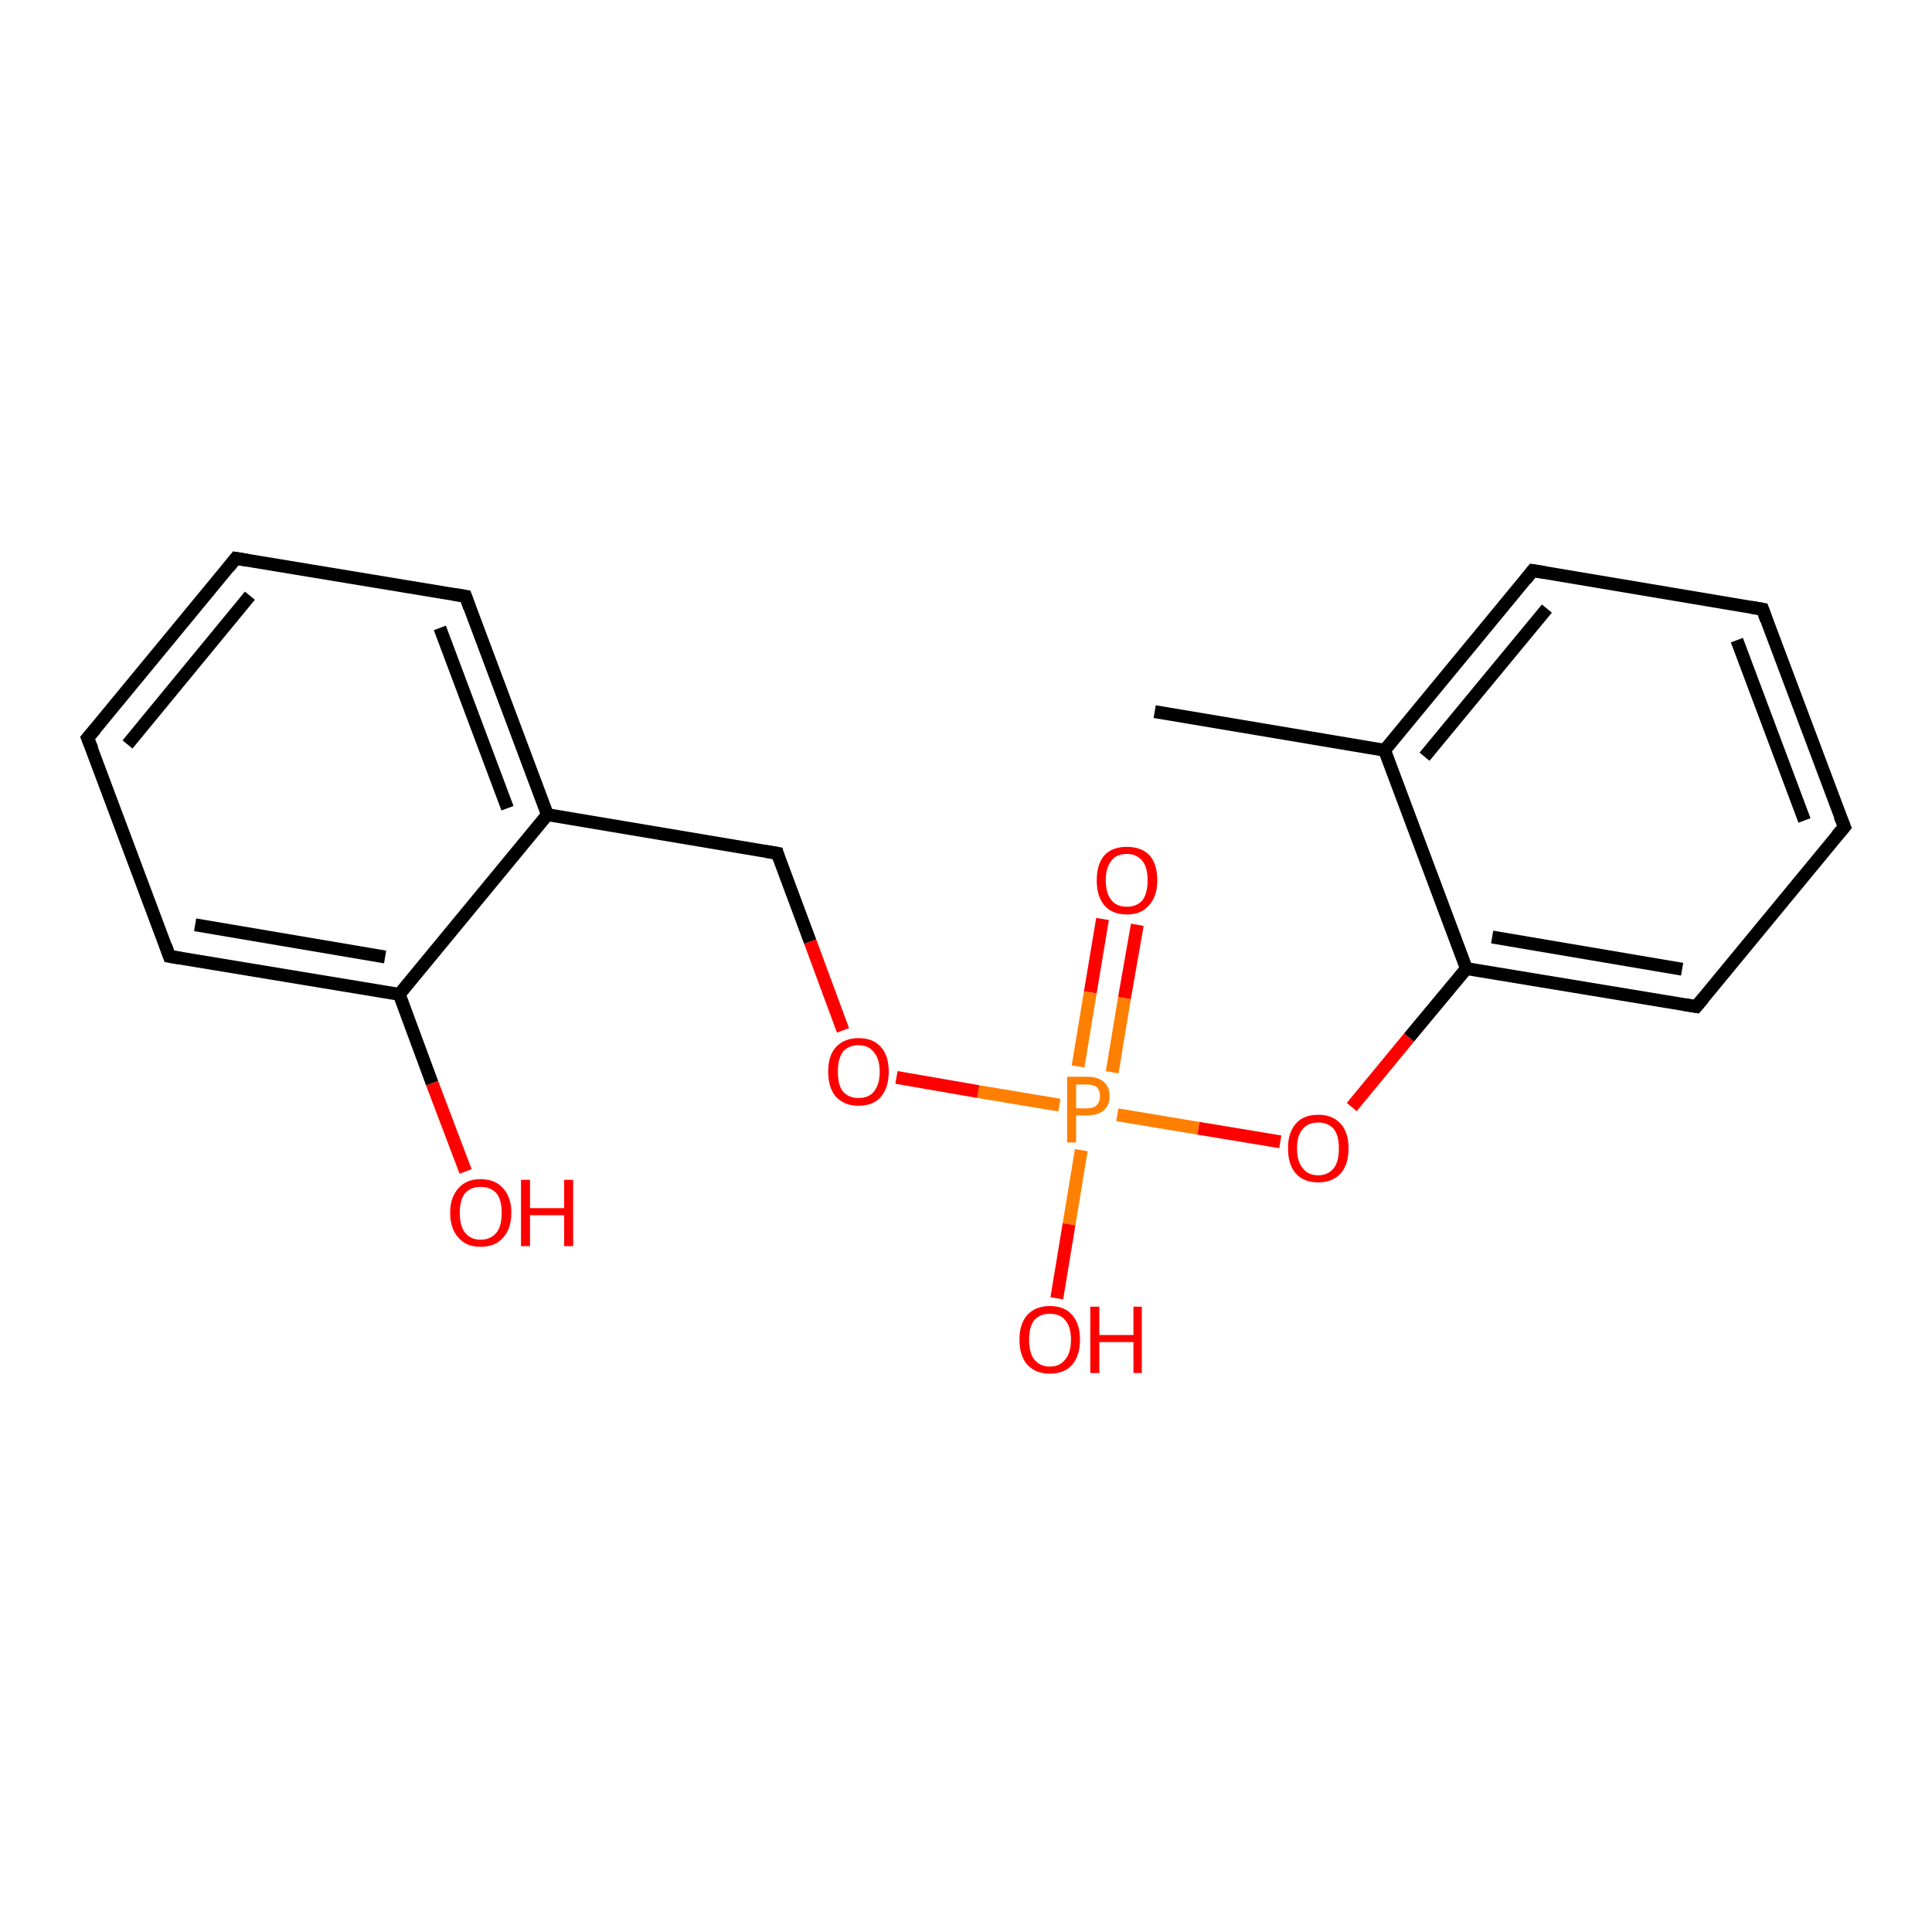 <?xml version='1.0' encoding='iso-8859-1'?>
<svg version='1.1' baseProfile='full'
              xmlns='http://www.w3.org/2000/svg'
                      xmlns:rdkit='http://www.rdkit.org/xml'
                      xmlns:xlink='http://www.w3.org/1999/xlink'
                  xml:space='preserve'
width='300px' height='300px' viewBox='0 0 300 300'>
<!-- END OF HEADER -->
<rect style='opacity:1.0;fill:#FFFFFF;stroke:none' width='300.0' height='300.0' x='0.0' y='0.0'> </rect>
<path class='bond-0 atom-0 atom-1' d='M 176.6,143.6 L 174.6,155.0' style='fill:none;fill-rule:evenodd;stroke:#FF0000;stroke-width:2.0px;stroke-linecap:butt;stroke-linejoin:miter;stroke-opacity:1' />
<path class='bond-0 atom-0 atom-1' d='M 174.6,155.0 L 172.7,166.5' style='fill:none;fill-rule:evenodd;stroke:#FF7F00;stroke-width:2.0px;stroke-linecap:butt;stroke-linejoin:miter;stroke-opacity:1' />
<path class='bond-0 atom-0 atom-1' d='M 171.2,142.7 L 169.3,154.1' style='fill:none;fill-rule:evenodd;stroke:#FF0000;stroke-width:2.0px;stroke-linecap:butt;stroke-linejoin:miter;stroke-opacity:1' />
<path class='bond-0 atom-0 atom-1' d='M 169.3,154.1 L 167.4,165.6' style='fill:none;fill-rule:evenodd;stroke:#FF7F00;stroke-width:2.0px;stroke-linecap:butt;stroke-linejoin:miter;stroke-opacity:1' />
<path class='bond-1 atom-1 atom-2' d='M 167.9,178.6 L 166.0,190.1' style='fill:none;fill-rule:evenodd;stroke:#FF7F00;stroke-width:2.0px;stroke-linecap:butt;stroke-linejoin:miter;stroke-opacity:1' />
<path class='bond-1 atom-1 atom-2' d='M 166.0,190.1 L 164.1,201.6' style='fill:none;fill-rule:evenodd;stroke:#FF0000;stroke-width:2.0px;stroke-linecap:butt;stroke-linejoin:miter;stroke-opacity:1' />
<path class='bond-2 atom-1 atom-3' d='M 173.5,173.1 L 186.1,175.2' style='fill:none;fill-rule:evenodd;stroke:#FF7F00;stroke-width:2.0px;stroke-linecap:butt;stroke-linejoin:miter;stroke-opacity:1' />
<path class='bond-2 atom-1 atom-3' d='M 186.1,175.2 L 198.8,177.3' style='fill:none;fill-rule:evenodd;stroke:#FF0000;stroke-width:2.0px;stroke-linecap:butt;stroke-linejoin:miter;stroke-opacity:1' />
<path class='bond-3 atom-3 atom-4' d='M 209.9,171.9 L 218.8,161.1' style='fill:none;fill-rule:evenodd;stroke:#FF0000;stroke-width:2.0px;stroke-linecap:butt;stroke-linejoin:miter;stroke-opacity:1' />
<path class='bond-3 atom-3 atom-4' d='M 218.8,161.1 L 227.7,150.4' style='fill:none;fill-rule:evenodd;stroke:#000000;stroke-width:2.0px;stroke-linecap:butt;stroke-linejoin:miter;stroke-opacity:1' />
<path class='bond-4 atom-4 atom-5' d='M 227.7,150.4 L 263.4,156.3' style='fill:none;fill-rule:evenodd;stroke:#000000;stroke-width:2.0px;stroke-linecap:butt;stroke-linejoin:miter;stroke-opacity:1' />
<path class='bond-4 atom-4 atom-5' d='M 231.7,145.5 L 261.2,150.5' style='fill:none;fill-rule:evenodd;stroke:#000000;stroke-width:2.0px;stroke-linecap:butt;stroke-linejoin:miter;stroke-opacity:1' />
<path class='bond-5 atom-5 atom-6' d='M 263.4,156.3 L 286.4,128.4' style='fill:none;fill-rule:evenodd;stroke:#000000;stroke-width:2.0px;stroke-linecap:butt;stroke-linejoin:miter;stroke-opacity:1' />
<path class='bond-6 atom-6 atom-7' d='M 286.4,128.4 L 273.7,94.6' style='fill:none;fill-rule:evenodd;stroke:#000000;stroke-width:2.0px;stroke-linecap:butt;stroke-linejoin:miter;stroke-opacity:1' />
<path class='bond-6 atom-6 atom-7' d='M 280.2,127.4 L 269.7,99.4' style='fill:none;fill-rule:evenodd;stroke:#000000;stroke-width:2.0px;stroke-linecap:butt;stroke-linejoin:miter;stroke-opacity:1' />
<path class='bond-7 atom-7 atom-8' d='M 273.7,94.6 L 238.0,88.6' style='fill:none;fill-rule:evenodd;stroke:#000000;stroke-width:2.0px;stroke-linecap:butt;stroke-linejoin:miter;stroke-opacity:1' />
<path class='bond-8 atom-8 atom-9' d='M 238.0,88.6 L 215.0,116.5' style='fill:none;fill-rule:evenodd;stroke:#000000;stroke-width:2.0px;stroke-linecap:butt;stroke-linejoin:miter;stroke-opacity:1' />
<path class='bond-8 atom-8 atom-9' d='M 240.2,94.5 L 221.2,117.5' style='fill:none;fill-rule:evenodd;stroke:#000000;stroke-width:2.0px;stroke-linecap:butt;stroke-linejoin:miter;stroke-opacity:1' />
<path class='bond-9 atom-9 atom-10' d='M 215.0,116.5 L 179.3,110.5' style='fill:none;fill-rule:evenodd;stroke:#000000;stroke-width:2.0px;stroke-linecap:butt;stroke-linejoin:miter;stroke-opacity:1' />
<path class='bond-10 atom-1 atom-11' d='M 164.5,171.6 L 151.9,169.5' style='fill:none;fill-rule:evenodd;stroke:#FF7F00;stroke-width:2.0px;stroke-linecap:butt;stroke-linejoin:miter;stroke-opacity:1' />
<path class='bond-10 atom-1 atom-11' d='M 151.9,169.5 L 139.2,167.3' style='fill:none;fill-rule:evenodd;stroke:#FF0000;stroke-width:2.0px;stroke-linecap:butt;stroke-linejoin:miter;stroke-opacity:1' />
<path class='bond-11 atom-11 atom-12' d='M 130.9,160.0 L 125.8,146.2' style='fill:none;fill-rule:evenodd;stroke:#FF0000;stroke-width:2.0px;stroke-linecap:butt;stroke-linejoin:miter;stroke-opacity:1' />
<path class='bond-11 atom-11 atom-12' d='M 125.8,146.2 L 120.7,132.5' style='fill:none;fill-rule:evenodd;stroke:#000000;stroke-width:2.0px;stroke-linecap:butt;stroke-linejoin:miter;stroke-opacity:1' />
<path class='bond-12 atom-12 atom-13' d='M 120.7,132.5 L 85.0,126.5' style='fill:none;fill-rule:evenodd;stroke:#000000;stroke-width:2.0px;stroke-linecap:butt;stroke-linejoin:miter;stroke-opacity:1' />
<path class='bond-13 atom-13 atom-14' d='M 85.0,126.5 L 72.3,92.6' style='fill:none;fill-rule:evenodd;stroke:#000000;stroke-width:2.0px;stroke-linecap:butt;stroke-linejoin:miter;stroke-opacity:1' />
<path class='bond-13 atom-13 atom-14' d='M 78.8,125.5 L 68.3,97.5' style='fill:none;fill-rule:evenodd;stroke:#000000;stroke-width:2.0px;stroke-linecap:butt;stroke-linejoin:miter;stroke-opacity:1' />
<path class='bond-14 atom-14 atom-15' d='M 72.3,92.6 L 36.6,86.7' style='fill:none;fill-rule:evenodd;stroke:#000000;stroke-width:2.0px;stroke-linecap:butt;stroke-linejoin:miter;stroke-opacity:1' />
<path class='bond-15 atom-15 atom-16' d='M 36.6,86.7 L 13.6,114.6' style='fill:none;fill-rule:evenodd;stroke:#000000;stroke-width:2.0px;stroke-linecap:butt;stroke-linejoin:miter;stroke-opacity:1' />
<path class='bond-15 atom-15 atom-16' d='M 38.8,92.5 L 19.8,115.6' style='fill:none;fill-rule:evenodd;stroke:#000000;stroke-width:2.0px;stroke-linecap:butt;stroke-linejoin:miter;stroke-opacity:1' />
<path class='bond-16 atom-16 atom-17' d='M 13.6,114.6 L 26.3,148.5' style='fill:none;fill-rule:evenodd;stroke:#000000;stroke-width:2.0px;stroke-linecap:butt;stroke-linejoin:miter;stroke-opacity:1' />
<path class='bond-17 atom-17 atom-18' d='M 26.3,148.5 L 62.0,154.4' style='fill:none;fill-rule:evenodd;stroke:#000000;stroke-width:2.0px;stroke-linecap:butt;stroke-linejoin:miter;stroke-opacity:1' />
<path class='bond-17 atom-17 atom-18' d='M 30.3,143.6 L 59.8,148.6' style='fill:none;fill-rule:evenodd;stroke:#000000;stroke-width:2.0px;stroke-linecap:butt;stroke-linejoin:miter;stroke-opacity:1' />
<path class='bond-18 atom-18 atom-19' d='M 62.0,154.4 L 67.1,168.2' style='fill:none;fill-rule:evenodd;stroke:#000000;stroke-width:2.0px;stroke-linecap:butt;stroke-linejoin:miter;stroke-opacity:1' />
<path class='bond-18 atom-18 atom-19' d='M 67.1,168.2 L 72.3,181.9' style='fill:none;fill-rule:evenodd;stroke:#FF0000;stroke-width:2.0px;stroke-linecap:butt;stroke-linejoin:miter;stroke-opacity:1' />
<path class='bond-19 atom-9 atom-4' d='M 215.0,116.5 L 227.7,150.4' style='fill:none;fill-rule:evenodd;stroke:#000000;stroke-width:2.0px;stroke-linecap:butt;stroke-linejoin:miter;stroke-opacity:1' />
<path class='bond-20 atom-18 atom-13' d='M 62.0,154.4 L 85.0,126.5' style='fill:none;fill-rule:evenodd;stroke:#000000;stroke-width:2.0px;stroke-linecap:butt;stroke-linejoin:miter;stroke-opacity:1' />
<path d='M 261.6,156.0 L 263.4,156.3 L 264.5,155.0' style='fill:none;stroke:#000000;stroke-width:2.0px;stroke-linecap:butt;stroke-linejoin:miter;stroke-opacity:1;' />
<path d='M 285.2,129.8 L 286.4,128.4 L 285.7,126.7' style='fill:none;stroke:#000000;stroke-width:2.0px;stroke-linecap:butt;stroke-linejoin:miter;stroke-opacity:1;' />
<path d='M 274.3,96.3 L 273.7,94.6 L 271.9,94.3' style='fill:none;stroke:#000000;stroke-width:2.0px;stroke-linecap:butt;stroke-linejoin:miter;stroke-opacity:1;' />
<path d='M 239.8,88.9 L 238.0,88.6 L 236.9,90.0' style='fill:none;stroke:#000000;stroke-width:2.0px;stroke-linecap:butt;stroke-linejoin:miter;stroke-opacity:1;' />
<path d='M 120.9,133.2 L 120.7,132.5 L 118.9,132.2' style='fill:none;stroke:#000000;stroke-width:2.0px;stroke-linecap:butt;stroke-linejoin:miter;stroke-opacity:1;' />
<path d='M 72.9,94.3 L 72.3,92.6 L 70.5,92.3' style='fill:none;stroke:#000000;stroke-width:2.0px;stroke-linecap:butt;stroke-linejoin:miter;stroke-opacity:1;' />
<path d='M 38.4,87.0 L 36.6,86.7 L 35.5,88.1' style='fill:none;stroke:#000000;stroke-width:2.0px;stroke-linecap:butt;stroke-linejoin:miter;stroke-opacity:1;' />
<path d='M 14.8,113.2 L 13.6,114.6 L 14.3,116.3' style='fill:none;stroke:#000000;stroke-width:2.0px;stroke-linecap:butt;stroke-linejoin:miter;stroke-opacity:1;' />
<path d='M 25.7,146.8 L 26.3,148.5 L 28.1,148.8' style='fill:none;stroke:#000000;stroke-width:2.0px;stroke-linecap:butt;stroke-linejoin:miter;stroke-opacity:1;' />
<path class='atom-0' d='M 170.3 136.7
Q 170.3 134.2, 171.5 132.8
Q 172.7 131.5, 175.0 131.5
Q 177.2 131.5, 178.5 132.8
Q 179.7 134.2, 179.7 136.7
Q 179.7 139.2, 178.4 140.6
Q 177.2 142.0, 175.0 142.0
Q 172.7 142.0, 171.5 140.6
Q 170.3 139.2, 170.3 136.7
M 175.0 140.8
Q 176.5 140.8, 177.4 139.8
Q 178.2 138.7, 178.2 136.7
Q 178.2 134.7, 177.4 133.7
Q 176.5 132.6, 175.0 132.6
Q 173.4 132.6, 172.6 133.6
Q 171.7 134.7, 171.7 136.7
Q 171.7 138.7, 172.6 139.8
Q 173.4 140.8, 175.0 140.8
' fill='#FF0000'/>
<path class='atom-1' d='M 168.8 167.2
Q 170.5 167.2, 171.4 168.0
Q 172.3 168.8, 172.3 170.2
Q 172.3 171.6, 171.4 172.4
Q 170.5 173.2, 168.8 173.2
L 167.1 173.2
L 167.1 177.4
L 165.7 177.4
L 165.7 167.2
L 168.8 167.2
M 168.8 172.1
Q 169.8 172.1, 170.3 171.6
Q 170.8 171.1, 170.8 170.2
Q 170.8 169.3, 170.3 168.8
Q 169.8 168.4, 168.8 168.4
L 167.1 168.4
L 167.1 172.1
L 168.8 172.1
' fill='#FF7F00'/>
<path class='atom-2' d='M 158.3 208.0
Q 158.3 205.6, 159.5 204.2
Q 160.8 202.8, 163.0 202.8
Q 165.3 202.8, 166.5 204.2
Q 167.7 205.6, 167.7 208.0
Q 167.7 210.5, 166.5 211.9
Q 165.3 213.3, 163.0 213.3
Q 160.8 213.3, 159.5 211.9
Q 158.3 210.5, 158.3 208.0
M 163.0 212.2
Q 164.6 212.2, 165.4 211.1
Q 166.3 210.1, 166.3 208.0
Q 166.3 206.0, 165.4 205.0
Q 164.6 204.0, 163.0 204.0
Q 161.5 204.0, 160.6 205.0
Q 159.8 206.0, 159.8 208.0
Q 159.8 210.1, 160.6 211.1
Q 161.5 212.2, 163.0 212.2
' fill='#FF0000'/>
<path class='atom-2' d='M 169.3 202.9
L 170.7 202.9
L 170.7 207.3
L 176.0 207.3
L 176.0 202.9
L 177.3 202.9
L 177.3 213.2
L 176.0 213.2
L 176.0 208.4
L 170.7 208.4
L 170.7 213.2
L 169.3 213.2
L 169.3 202.9
' fill='#FF0000'/>
<path class='atom-3' d='M 200.0 178.3
Q 200.0 175.9, 201.2 174.5
Q 202.4 173.1, 204.7 173.1
Q 206.9 173.1, 208.2 174.5
Q 209.4 175.9, 209.4 178.3
Q 209.4 180.8, 208.2 182.2
Q 206.9 183.6, 204.7 183.6
Q 202.4 183.6, 201.2 182.2
Q 200.0 180.8, 200.0 178.3
M 204.7 182.5
Q 206.2 182.5, 207.1 181.4
Q 207.9 180.4, 207.9 178.3
Q 207.9 176.3, 207.1 175.3
Q 206.2 174.3, 204.7 174.3
Q 203.1 174.3, 202.3 175.3
Q 201.4 176.3, 201.4 178.3
Q 201.4 180.4, 202.3 181.4
Q 203.1 182.5, 204.7 182.5
' fill='#FF0000'/>
<path class='atom-11' d='M 128.6 166.4
Q 128.6 163.9, 129.8 162.6
Q 131.1 161.2, 133.3 161.2
Q 135.6 161.2, 136.8 162.6
Q 138.0 163.9, 138.0 166.4
Q 138.0 168.9, 136.8 170.3
Q 135.6 171.7, 133.3 171.7
Q 131.1 171.7, 129.8 170.3
Q 128.6 168.9, 128.6 166.4
M 133.3 170.5
Q 134.9 170.5, 135.7 169.5
Q 136.6 168.4, 136.6 166.4
Q 136.6 164.4, 135.7 163.4
Q 134.9 162.3, 133.3 162.3
Q 131.8 162.3, 130.9 163.3
Q 130.1 164.4, 130.1 166.4
Q 130.1 168.5, 130.9 169.5
Q 131.8 170.5, 133.3 170.5
' fill='#FF0000'/>
<path class='atom-19' d='M 69.9 188.3
Q 69.9 185.9, 71.2 184.5
Q 72.4 183.1, 74.6 183.1
Q 76.9 183.1, 78.1 184.5
Q 79.4 185.9, 79.4 188.3
Q 79.4 190.8, 78.1 192.2
Q 76.9 193.6, 74.6 193.6
Q 72.4 193.6, 71.2 192.2
Q 69.9 190.8, 69.9 188.3
M 74.6 192.5
Q 76.2 192.5, 77.1 191.4
Q 77.9 190.4, 77.9 188.3
Q 77.9 186.3, 77.1 185.3
Q 76.2 184.3, 74.6 184.3
Q 73.1 184.3, 72.2 185.3
Q 71.4 186.3, 71.4 188.3
Q 71.4 190.4, 72.2 191.4
Q 73.1 192.5, 74.6 192.5
' fill='#FF0000'/>
<path class='atom-19' d='M 80.9 183.2
L 82.3 183.2
L 82.3 187.6
L 87.6 187.6
L 87.6 183.2
L 89.0 183.2
L 89.0 193.5
L 87.6 193.5
L 87.6 188.7
L 82.3 188.7
L 82.3 193.5
L 80.9 193.5
L 80.9 183.2
' fill='#FF0000'/>
</svg>
